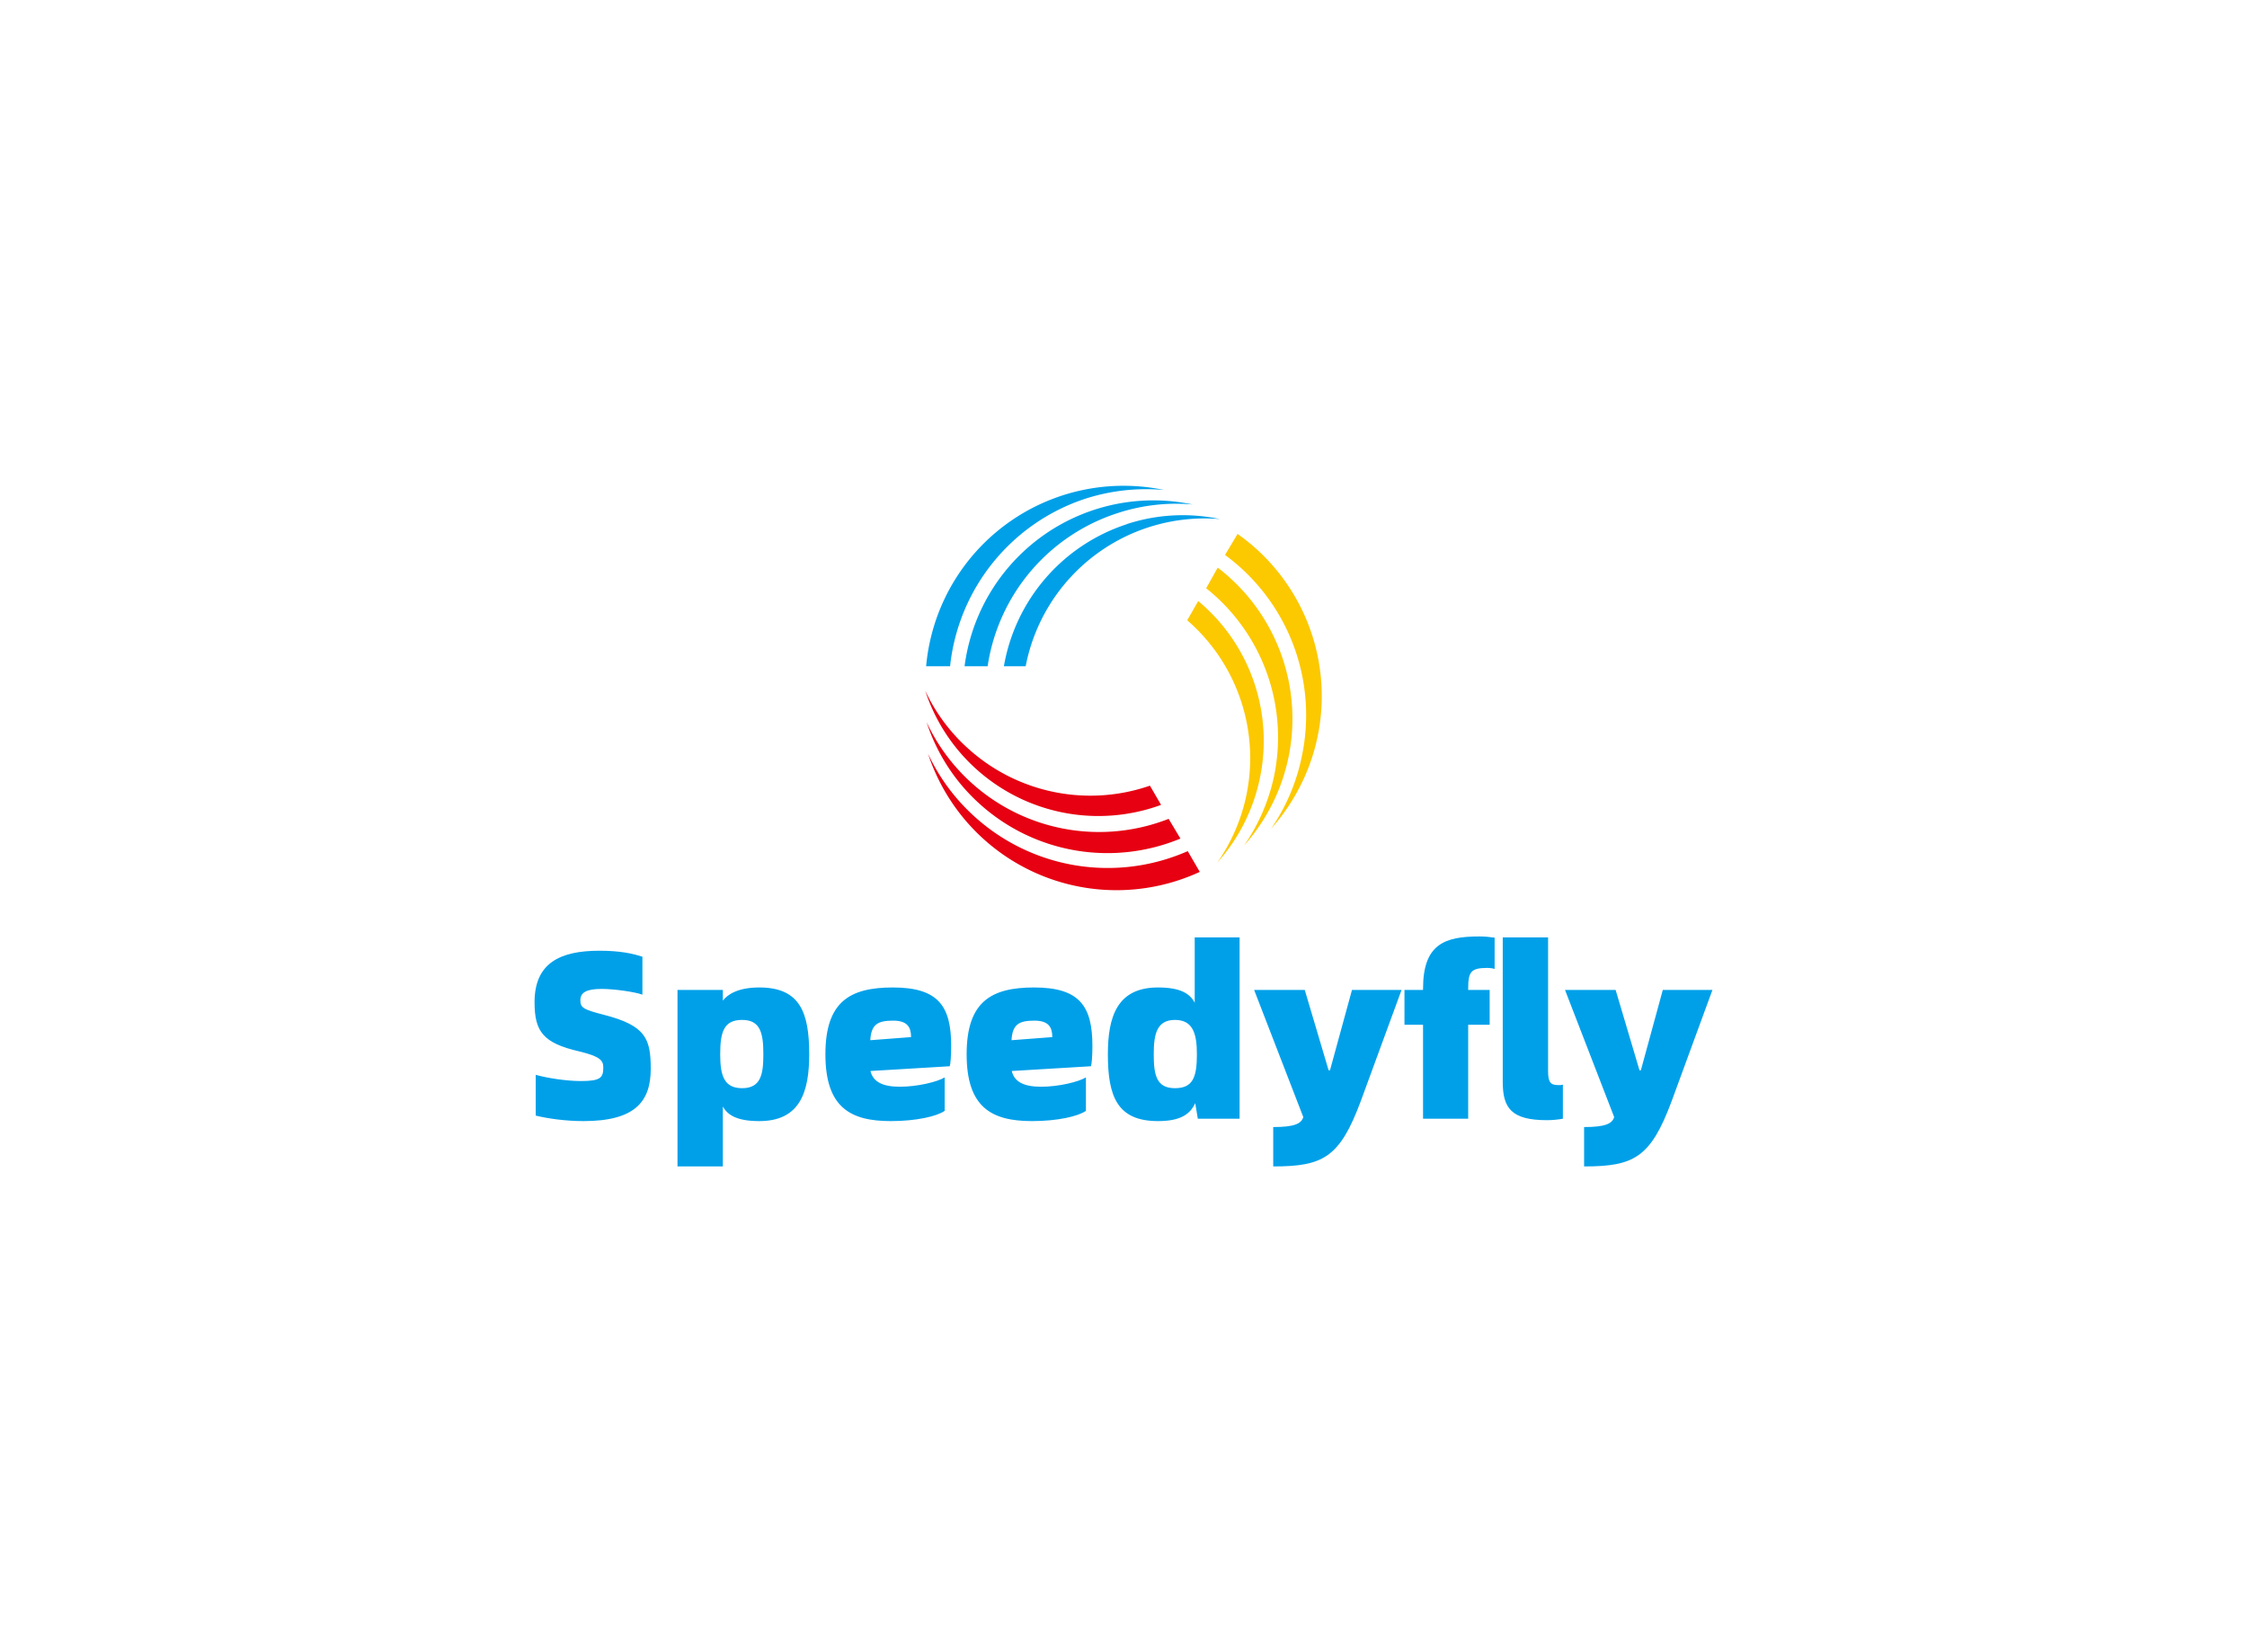 <svg data-v-0dd9719b="" version="1.0" xmlns="http://www.w3.org/2000/svg" xmlns:xlink="http://www.w3.org/1999/xlink" width="100%" height="100%" viewBox="0 0 340 250" preserveAspectRatio="xMidYMid meet" color-interpolation-filters="sRGB" style="margin: auto;"> <rect data-v-0dd9719b="" x="0" y="0" width="100%" height="100%" fill="#fff" fill-opacity="1" class="background"></rect> <rect data-v-0dd9719b="" x="0" y="0" width="100%" height="100%" fill="url(#watermark)" fill-opacity="1" class="watermarklayer"></rect> <g data-v-0dd9719b="" fill="#00a0e9" class="icon-text-wrapper icon-svg-group iconsvg" transform="translate(80.885,73.504)"><g class="iconsvg-imagesvg" transform="translate(59.115,0)"><g><rect fill="#00a0e9" fill-opacity="0" stroke-width="2" x="0" y="0" width="60" height="61.192" class="image-rect"></rect> <svg x="0" y="0" width="60" height="61.192" filtersec="colorsb5974573261" class="image-svg-svg primary" style="overflow: visible;"><svg xmlns="http://www.w3.org/2000/svg" viewBox="0 0.001 30.952 31.567"><g><g><path d="M15 2.14a14.66 14.66 0 0 1 5.87-.68 14.86 14.86 0 0 0-17.8 12.63h1.8A14.87 14.87 0 0 1 15 2.14zm.74.86a14.2 14.2 0 0 0-9.6 11.09h1.7A14.23 14.23 0 0 1 23 2.6a14.06 14.06 0 0 0-7.29.4zm-3.21-2a15.56 15.56 0 0 1 6.12-.67A15.47 15.47 0 0 0 .07 14.09h1.87A15.48 15.48 0 0 1 12.53 1z" fill="#00a0e9"></path><path d="M27.23 22.66a14.9 14.9 0 0 1-2.35 5.43 14.85 14.85 0 0 0-2.05-21.7L21.93 8a14.88 14.88 0 0 1 5.3 14.66zm-1.12.22A14.2 14.2 0 0 0 21.31 9l-.86 1.5a14.23 14.23 0 0 1 2.35 18.91 14.15 14.15 0 0 0 3.31-6.53zm3.29-1.78a15.26 15.26 0 0 1-2.4 5.66 15.49 15.49 0 0 0-2.62-23L23.4 5.4a15.51 15.51 0 0 1 6 15.7z" fill="#fcc800"></path><path d="M3.63 23.21a14.88 14.88 0 0 1-3.52-4.75 14.68 14.68 0 0 0 4.18 6.41 14.87 14.87 0 0 0 15.63 2.67L19 26a14.86 14.86 0 0 1-15.37-2.79zM4 22.13a14.23 14.23 0 0 0 14.41 2.78l-.87-1.5a14.22 14.22 0 0 1-14.16-2.87A14.07 14.07 0 0 1 0 16a14.13 14.13 0 0 0 4 6.13zm-.1 3.74a15.35 15.35 0 0 1-3.68-4.95 15.49 15.49 0 0 0 21.21 9.22l-.94-1.62A15.48 15.48 0 0 1 3.9 25.87z" fill="#e60012"></path></g></g></svg></svg> <!----></g></g> <g transform="translate(0,68.192)"><g data-gra="path-name" fill-rule="" class="tp-name iconsvg-namesvg"><g transform="scale(1)"><g><path d="M9.13 0.36C16.9 0.36 19.31-2.56 19.31-7.55 19.31-12.09 18.56-14.08 12.31-15.7 9.21-16.5 8.66-16.75 8.66-17.91 8.66-19.1 9.57-19.64 11.88-19.64 13.86-19.64 17-19.17 18.05-18.77L18.05-24.51C16.64-24.98 14.69-25.42 11.55-25.42 5.56-25.42 1.73-23.54 1.73-17.62 1.73-13.18 3.03-11.44 8.52-10.18 11.66-9.42 12.13-8.81 12.13-7.76 12.13-6.21 11.73-5.7 8.74-5.7 6.5-5.7 3.57-6.17 1.91-6.64L1.91-0.47C3.68-0.04 6.35 0.36 9.13 0.36ZM35.74-19.86C32.56-19.86 30.97-18.84 30.22-17.87L30.22-19.49 23.36-19.49 23.36 7.22 30.22 7.22 30.22-1.84C30.97-0.51 32.42 0.36 35.74 0.36 41.88 0.36 43.29-4.01 43.29-9.75 43.29-16.1 41.88-19.86 35.74-19.86ZM33.14-4.62C30.4-4.62 29.82-6.53 29.82-9.75 29.82-13.18 30.4-14.95 33.14-14.95 35.92-14.95 36.35-12.92 36.35-9.75 36.35-6.75 35.99-4.62 33.14-4.62ZM64.77-11.01C64.77-16.97 62.89-19.86 55.96-19.86 49.49-19.86 45.74-17.76 45.74-9.75 45.74-1.73 49.49 0.36 55.63 0.36 59.49 0.36 62.6-0.36 63.79-1.19L63.79-6.25C62.64-5.56 59.64-4.84 57-4.84 54.51-4.84 52.96-5.52 52.56-7.22L64.55-7.94C64.66-8.23 64.77-9.42 64.77-11.01ZM52.53-11.88C52.67-14.3 53.68-14.84 55.99-14.84 58.16-14.84 58.7-13.83 58.7-12.35ZM86.14-11.01C86.14-16.97 84.26-19.86 77.33-19.86 70.87-19.86 67.11-17.76 67.11-9.75 67.11-1.73 70.87 0.36 77 0.36 80.87 0.36 83.97-0.36 85.16-1.19L85.16-6.25C84.01-5.56 81.01-4.84 78.38-4.84 75.88-4.84 74.33-5.52 73.94-7.22L85.92-7.94C86.03-8.23 86.14-9.42 86.14-11.01ZM73.9-11.88C74.04-14.3 75.05-14.84 77.36-14.84 79.53-14.84 80.07-13.83 80.07-12.35ZM101.62-27.44L101.62-17.55C100.9-18.95 99.42-19.86 96.06-19.86 89.89-19.86 88.48-15.45 88.48-9.75 88.48-3.39 89.89 0.36 96.06 0.36 99.6 0.36 100.94-0.76 101.7-2.35L102.09 0 108.41 0 108.41-27.44ZM98.63-4.62C95.85-4.62 95.42-6.57 95.42-9.75 95.42-12.74 95.85-14.95 98.63-14.95 101.34-14.95 101.95-12.89 101.95-9.75 101.95-6.32 101.37-4.62 98.63-4.62ZM113.5 7.22C121.05 7.22 123.57 5.88 126.75-2.67L132.92-19.49 125.42-19.49 122.09-7.33 121.88-7.33 118.27-19.49 110.61-19.49 118.05-0.25C117.76 0.76 116.68 1.26 113.5 1.26ZM145.92-22.82C146.17-22.82 146.61-22.78 147-22.67L147-27.4C146.25-27.51 145.45-27.58 144.69-27.58 139.46-27.58 136.17-26.43 136.17-19.68L136.17-19.49 133.36-19.49 133.36-14.22 136.17-14.22 136.17 0 143 0 143-14.22 146.25-14.22 146.25-19.49 143-19.49 143-19.57C143-22.17 143.32-22.82 145.92-22.82ZM154.91 0.22C155.74 0.22 156.53 0.14 157.33 0L157.33-5.16C156.93-5.05 156.82-5.09 156.57-5.09 155.45-5.09 155.09-5.56 155.09-7.18L155.09-27.44 148.23-27.44 148.23-5.56C148.23-1.62 149.53 0.22 154.91 0.22ZM160.54 7.22C168.09 7.22 170.61 5.88 173.79-2.67L179.96-19.49 172.45-19.49 169.13-7.33 168.92-7.33 165.31-19.49 157.65-19.49 165.09-0.25C164.8 0.76 163.72 1.26 160.54 1.26Z" transform="translate(-1.73, 27.58)"></path></g> <!----> <!----> <!----> <!----> <!----> <!----> <!----></g></g> <!----></g></g><defs v-gra="od"></defs></svg>